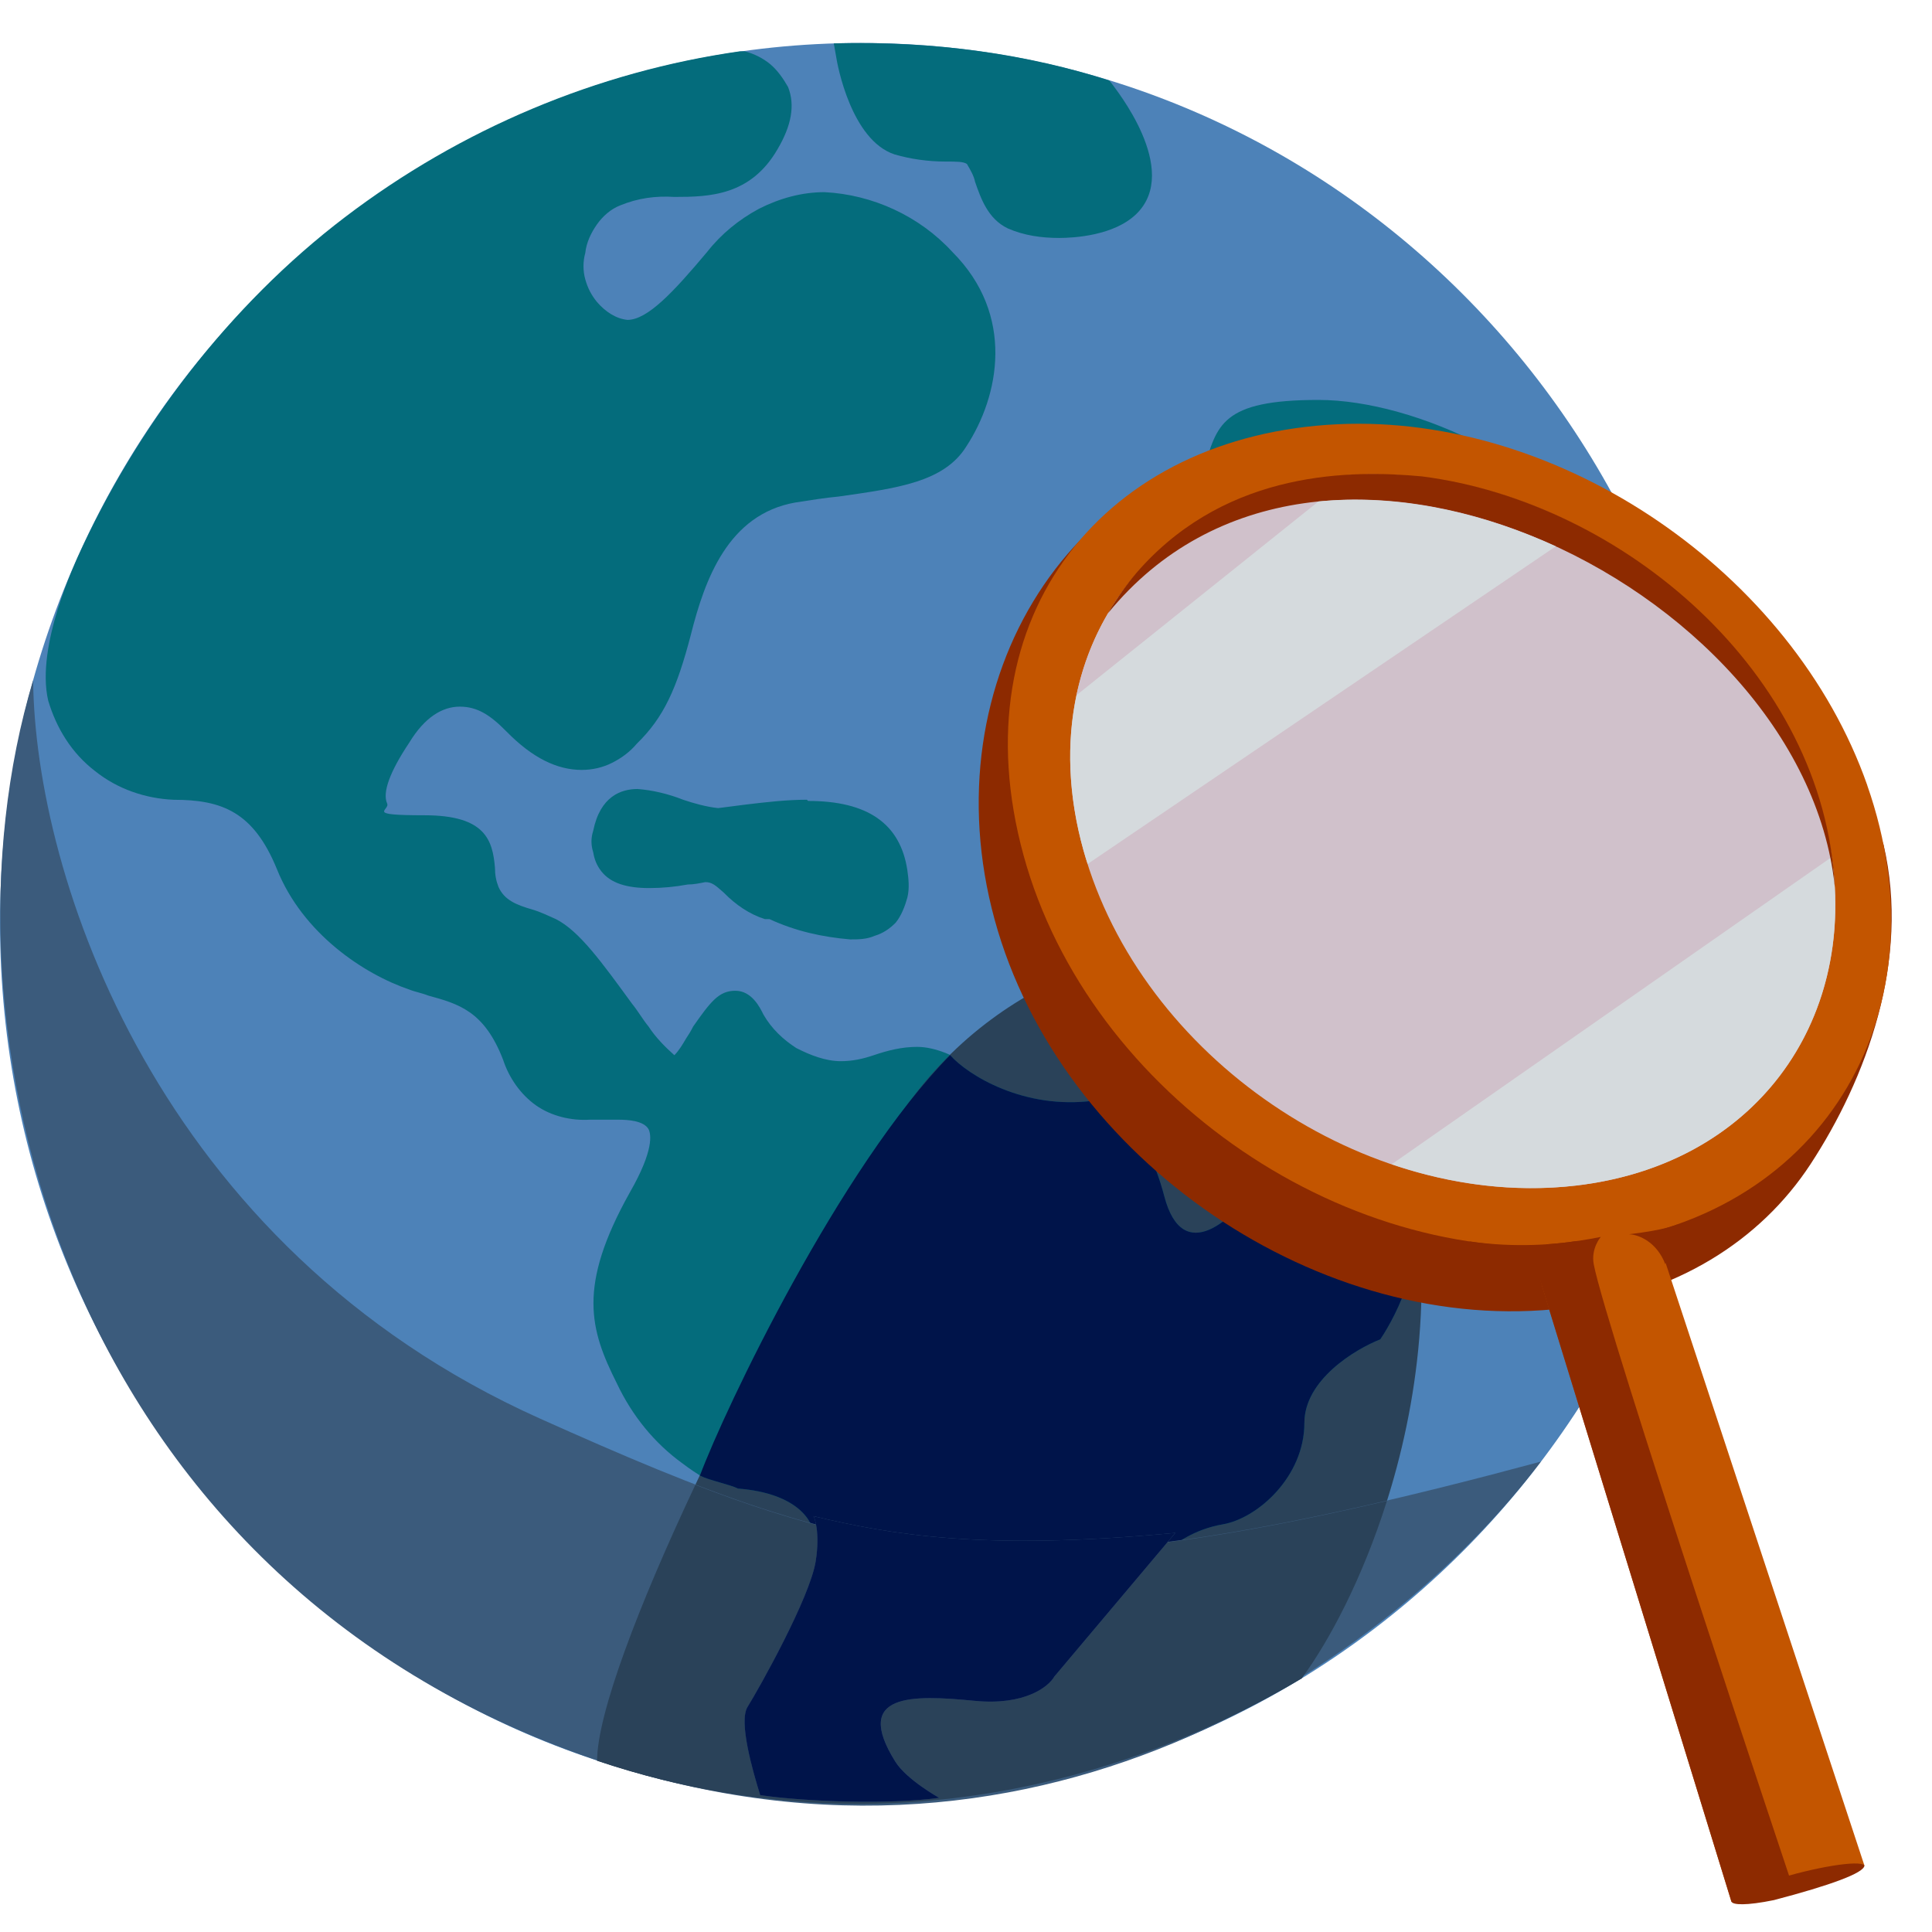 <svg width="128" height="128" viewBox="0 0 128 128" fill="none" xmlns="http://www.w3.org/2000/svg">
<path d="M57.02 119.422C88.511 119.422 114.04 93.326 114.04 61.135C114.04 28.944 88.511 2.848 57.02 2.848C25.529 2.848 0 28.944 0 61.135C0 93.326 25.529 119.422 57.02 119.422Z" fill="#4D82B8"/>
<path d="M53.46 52.984C52.145 52.984 50.752 53.143 49.437 53.301C48.819 53.38 48.199 53.459 47.581 53.539C46.807 53.459 45.955 53.222 45.259 52.984C44.253 52.59 43.247 52.352 42.242 52.273C41.159 52.273 39.766 52.747 39.302 55.041C39.148 55.515 39.148 55.99 39.302 56.464C39.38 56.939 39.534 57.335 39.843 57.73C40.463 58.521 41.545 58.837 43.015 58.837C43.867 58.837 44.717 58.758 45.568 58.6C45.955 58.6 46.343 58.521 46.729 58.442C47.193 58.442 47.425 58.679 47.967 59.154C48.74 59.945 49.669 60.577 50.675 60.894H50.984C52.686 61.685 54.465 62.08 56.323 62.238C56.864 62.238 57.406 62.238 57.947 62.001C58.489 61.842 58.954 61.526 59.34 61.131C59.727 60.657 59.959 60.023 60.114 59.47C60.269 58.837 60.191 58.204 60.114 57.651C59.649 54.567 57.483 53.064 53.538 53.064L53.46 52.984Z" fill="#046C7C"/>
<path d="M87.483 78.769C85.386 78.769 83.288 79.164 81.346 79.797C80.647 80.034 79.948 80.192 79.248 80.272C78.783 80.272 78.317 80.113 77.928 79.797C77.151 79.164 76.608 78.294 76.297 77.345C75.597 75.763 74.665 73.707 71.635 73.707H71.014C69.771 73.707 68.451 73.47 67.285 72.996C66.12 72.521 65.032 71.809 64.178 70.86C63.711 70.386 63.245 69.99 62.624 69.753C62.003 69.515 61.381 69.358 60.76 69.358C59.75 69.358 58.818 69.594 57.885 69.911C57.186 70.148 56.487 70.306 55.71 70.306C54.7 70.306 53.69 69.911 52.758 69.437C51.903 68.883 51.127 68.171 50.583 67.222C50.35 66.747 49.806 65.64 48.719 65.64C47.63 65.64 47.087 66.352 45.921 68.013C45.766 68.329 45.611 68.566 45.455 68.803C45.222 69.199 44.989 69.594 44.679 69.911C44.057 69.358 43.435 68.725 42.97 68.013C42.581 67.538 42.27 66.985 41.882 66.51C39.862 63.742 38.386 61.686 36.833 60.895C36.289 60.658 35.822 60.42 35.279 60.263C34.191 59.946 33.414 59.63 33.026 58.76C32.871 58.364 32.793 57.968 32.793 57.494C32.638 55.675 32.171 54.014 28.132 54.014C24.092 54.014 25.878 53.699 25.645 53.224C25.335 52.512 25.801 51.167 27.122 49.19C28.132 47.529 29.297 46.817 30.462 46.817C31.627 46.817 32.482 47.371 33.569 48.478C35.279 50.218 36.91 51.009 38.542 51.009C39.241 51.009 39.94 50.851 40.561 50.535C41.183 50.218 41.726 49.823 42.193 49.269C43.979 47.529 44.834 45.631 45.766 42.073C46.699 38.355 48.252 34.084 52.681 33.294C53.69 33.135 54.7 32.977 55.554 32.898C59.439 32.344 62.547 31.949 64.022 29.576C66.198 26.255 67.285 20.877 63.09 16.685C60.915 14.312 57.807 12.889 54.623 12.731C53.147 12.731 51.67 13.126 50.272 13.838C48.952 14.55 47.786 15.499 46.854 16.685C44.601 19.374 42.892 21.193 41.571 21.193C40.795 21.114 40.095 20.64 39.551 20.007C39.163 19.532 38.93 19.058 38.775 18.504C38.619 17.951 38.619 17.318 38.775 16.764C38.852 16.052 39.163 15.42 39.551 14.866C39.94 14.312 40.484 13.838 41.106 13.601C42.27 13.126 43.435 12.968 44.679 13.047C47.009 13.047 49.728 12.968 51.515 9.884C52.447 8.302 52.681 6.957 52.214 5.771C51.903 5.217 51.515 4.664 51.049 4.268C50.583 3.873 49.961 3.557 49.34 3.398H49.029C39.551 4.743 30.54 8.539 22.849 14.392C15.158 20.244 8.997 28.398 5.137 36.932C5.059 37.169 2.34 42.784 3.195 46.422C3.738 48.241 4.748 49.902 6.302 51.088C7.778 52.275 9.642 52.907 11.507 52.987C14.692 52.987 16.79 53.777 18.343 57.574C20.052 61.844 24.092 64.533 27.122 65.562C27.51 65.719 27.976 65.798 28.365 65.957C30.385 66.51 32.093 66.985 33.337 70.227C33.725 71.414 34.502 72.521 35.511 73.233C36.522 73.945 37.842 74.261 39.086 74.182H40.95C41.649 74.182 42.659 74.261 42.97 74.814C43.125 75.131 43.358 76.159 41.726 79.006C38.231 85.254 39.086 88.101 40.872 91.66C41.882 93.795 43.358 95.614 45.222 96.959C47.087 98.382 49.263 99.331 51.515 99.727C51.981 99.727 52.447 99.965 52.914 100.202C53.301 100.439 53.69 100.834 53.923 101.309C54.855 103.207 53.923 106.449 52.681 108.901C52.136 110.088 51.437 111.116 50.661 112.144C49.883 113.251 49.263 114.041 49.263 115.228C49.34 116.652 49.552 117.208 50.017 118.554L50.159 119.066C52.257 119.383 56.489 119.638 59.934 119.374L62.603 119.186L60.272 117.842C60.272 117.842 59.029 117.13 59.129 115.228C59.129 112.46 60.838 113.409 65.731 113.409H67.673C68.528 113.409 69.305 112.934 69.926 112.302L70.315 111.828C72.102 109.613 76.297 104.314 78.161 103.128C78.939 102.574 79.87 102.178 80.802 102.021C82.356 101.625 83.832 100.834 84.998 99.647C85.541 99.094 86.007 98.462 86.318 97.75C86.629 97.038 86.785 96.247 86.785 95.456C86.785 94.507 87.017 93.558 87.561 92.767C88.183 91.897 89.037 91.186 90.047 90.632C91.29 89.841 92.843 88.892 93.543 86.756C94.553 83.909 94.709 82.09 93.776 80.746C92.843 79.401 90.979 78.769 87.716 78.769H87.483Z" fill="#046C7C"/>
<path d="M59.263 10.229C60.346 10.545 61.507 10.704 62.667 10.704C63.363 10.704 63.828 10.704 64.06 10.862C64.292 11.257 64.524 11.652 64.601 12.048C64.988 13.155 65.453 14.5 66.768 15.132C67.851 15.607 69.011 15.765 70.172 15.765C71.178 15.765 73.808 15.607 75.279 14.183C78.296 11.257 73.823 5.791 73.668 5.554L73.496 5.334C68.157 3.617 62.043 2.693 55.24 2.874L55.395 3.744C55.472 4.297 56.4 9.28 59.263 10.229Z" fill="#046C7C"/>
<path d="M107.927 48.087C109.629 44.686 109.475 41.048 107.309 37.568C103.363 30.925 93.769 26.496 87.348 26.496C80.926 26.496 80.617 28.157 79.766 31.083C78.992 33.456 78.76 36.066 79.225 38.517C79.611 41.048 80.617 43.342 82.164 45.398C85.8 50.381 92.145 53.702 98.024 53.702C103.904 53.702 106.071 51.725 107.927 48.087Z" fill="#046C7C"/>
<path d="M59.552 73.996C66.329 63.811 77.434 62.037 82.14 62.423L91.175 69.366C98.403 86.958 90.947 104.821 86.241 111.186C68.028 122.057 50.547 120.385 39.567 116.644C39.567 110.278 51.082 86.726 59.552 73.996Z" fill="#2A4259"/>
<path d="M72.493 72.917C67.851 73.55 64.108 71.221 62.947 69.902C55.671 77.297 48.047 93.282 46.371 97.763C46.989 98.079 48.38 98.357 48.896 98.621C52.919 98.937 53.925 100.862 53.925 101.784C60.115 103.682 72.128 103.22 77.414 102.692C77.801 102.297 79.146 101.309 81.004 100.993C83.324 100.597 86.419 97.83 86.419 94.27C86.419 91.423 89.772 89.394 91.448 88.735C92.609 87.021 94.62 82.882 93.382 80.035C92.144 77.188 86.161 77.794 83.324 78.454C81.777 80.694 78.373 83.99 77.135 79.244C75.897 74.499 73.525 73.049 72.493 72.917Z" fill="#046C7C"/>
<path d="M72.493 72.917C67.851 73.55 64.108 71.221 62.947 69.902C55.671 77.297 48.047 93.282 46.371 97.763C46.989 98.079 48.38 98.357 48.896 98.621C52.919 98.937 53.925 100.862 53.925 101.784C60.115 103.682 72.128 103.22 77.414 102.692C77.801 102.297 79.146 101.309 81.004 100.993C83.324 100.597 86.419 97.83 86.419 94.27C86.419 91.423 89.772 89.394 91.448 88.735C92.609 87.021 94.62 82.882 93.382 80.035C92.144 77.188 86.161 77.794 83.324 78.454C81.777 80.694 78.373 83.99 77.135 79.244C75.897 74.499 73.525 73.049 72.493 72.917Z" fill="#00144A"/>
<path d="M100.486 34.184C100.567 34.184 100.726 34.266 100.806 34.347C100.726 34.347 100.567 34.266 100.486 34.184Z" fill="#D0C1CB"/>
<path d="M101.446 34.594C101.446 34.594 101.607 34.594 101.687 34.676C101.687 34.676 101.527 34.676 101.446 34.594Z" fill="#D0C1CB"/>
<path d="M99.447 33.773C99.606 33.773 99.686 33.855 99.846 33.937C99.686 33.937 99.606 33.855 99.447 33.773Z" fill="#D0C1CB"/>
<path d="M35.774 93.984C10.354 82.587 2.324 57.991 2.195 45.074C-4.694 67.961 4.089 103.92 38.449 116.244C68.287 126.946 92.138 110.007 102.087 96.834C66.885 106.325 57.824 103.869 35.774 93.984Z" fill="#3B5B7C"/>
<path d="M95.327 34.984C95.482 34.984 95.715 34.984 95.87 35.063C95.715 35.063 95.482 35.063 95.327 34.984Z" fill="#D0C1CB"/>
<path fill-rule="evenodd" clip-rule="evenodd" d="M46.066 98.379C42.291 106.386 39.563 113.553 39.559 116.656C42.407 117.612 45.222 118.307 47.987 118.771C50.769 119.232 53.765 119.507 56.929 119.51C68.167 119.488 78.277 115.926 86.238 111.198C88.046 108.751 90.257 104.609 91.888 99.439C69.973 104.558 59.691 103.63 46.066 98.379Z" fill="#2A4259"/>
<path d="M69.857 111.075L77.872 101.557C65.074 102.765 59.003 101.659 53.891 100.449C53.958 100.503 54.349 101.497 54.047 103.428C53.671 105.843 50.283 111.88 49.531 113.087C48.928 114.054 49.868 117.322 50.37 118.932C53.429 119.38 59.002 119.559 62.227 119.112C62.227 119.112 60.07 117.917 59.317 116.71C56.477 112.155 60.446 112.283 64.587 112.685C67.9 113.007 69.481 111.746 69.857 111.075Z" fill="#3B5B7C"/>
<path d="M69.854 111.075L77.869 101.557C65.071 102.765 59 101.659 53.888 100.449C53.955 100.503 54.346 101.497 54.044 103.428C53.668 105.843 50.28 111.88 49.528 113.087C48.925 114.054 49.865 117.323 50.367 118.933C53.426 119.38 58.999 119.559 62.224 119.112C62.224 119.112 60.067 117.917 59.314 116.71C56.474 112.155 60.443 112.283 64.584 112.685C67.897 113.007 69.478 111.746 69.854 111.075Z" fill="#00144A"/>
<path d="M108.233 70.949C107.994 70.54 107.114 68.904 105.594 68.74C104.394 68.659 103.435 69.395 102.074 71.112C98.555 75.609 98.395 76.754 99.355 79.698C99.514 80.189 99.835 80.597 100.235 80.925C100.635 81.17 101.115 81.333 101.594 81.333C103.354 81.333 105.274 80.107 105.754 79.779C106.074 79.534 106.314 79.289 106.554 79.043C109.034 76.427 108.394 72.175 108.154 70.949H108.233Z" fill="#046C7C"/>
<path d="M124.79 55.962C126.582 63.622 123.63 71.509 119.944 77.141C116.628 82.201 111.033 85.767 103.708 86.661C87.552 88.632 70.258 76.869 65.898 60.932C61.539 44.995 71.114 29.823 86.457 29.1C101.196 28.405 119.846 41.848 124.79 55.962Z" fill="#8D2A00"/>
<path d="M123.71 52.032C128.85 66.703 121.095 80.499 105.621 82.388C89.464 84.359 72.171 72.597 67.811 56.659C63.452 40.722 73.275 28.83 88.623 28.107C103.362 27.412 118.77 37.922 123.714 52.032H123.71Z" fill="#C35500"/>
<path d="M120.262 52.318C124.673 65.08 117.834 76.981 104.419 78.547C90.488 80.171 75.604 70.045 71.783 56.336C68.096 43.112 76.352 32.153 89.674 31.463C102.538 30.801 116 39.984 120.266 52.318H120.262Z" fill="#D0C1CB"/>
<path d="M123.522 123.596L114.71 125.985L100.709 80.453L108.966 79.473L123.522 123.596Z" fill="#C35500"/>
<path d="M71.319 46.058L89.539 31.473C79.968 32.02 73.041 37.875 71.319 46.058Z" fill="#D0C1CB"/>
<path d="M104.419 78.545C116.253 77.165 122.965 67.744 121.356 56.781L92.205 77.136C96.158 78.479 100.33 79.021 104.419 78.545Z" fill="#D5DADD"/>
<path d="M89.67 31.463C90.049 31.444 90.423 31.434 90.802 31.43C90.423 31.43 90.049 31.444 89.67 31.463Z" fill="#D0C1CB"/>
<path d="M101.912 33.648C102.028 33.696 102.145 33.744 102.257 33.791C102.141 33.744 102.028 33.696 101.912 33.648Z" fill="#D0C1CB"/>
<path d="M102.974 34.098C103.053 34.136 103.133 34.174 103.212 34.207C103.133 34.169 103.053 34.131 102.974 34.098Z" fill="#D0C1CB"/>
<path d="M100.836 33.234C100.967 33.282 101.102 33.33 101.233 33.382C101.102 33.33 100.971 33.282 100.836 33.234Z" fill="#D0C1CB"/>
<path d="M93.557 31.559C93.772 31.577 93.988 31.601 94.207 31.629C93.992 31.606 93.777 31.582 93.557 31.559Z" fill="#D0C1CB"/>
<path d="M92.393 31.473C92.617 31.487 92.846 31.496 93.071 31.515C92.846 31.496 92.617 31.482 92.393 31.473Z" fill="#D0C1CB"/>
<path d="M94.703 31.691C94.913 31.72 95.129 31.753 95.339 31.786C95.129 31.753 94.918 31.72 94.703 31.691Z" fill="#D0C1CB"/>
<path d="M91.181 31.434C91.434 31.434 91.682 31.438 91.934 31.448C91.682 31.438 91.429 31.434 91.181 31.434Z" fill="#D0C1CB"/>
<path d="M121.562 58.767C120.87 44.591 107.487 33.252 94.203 31.562C89.581 31.128 81.456 31.128 75.557 37.655C74.893 38.388 74.271 39.245 73.691 40.149C73.593 40.301 73.537 40.406 73.448 40.554C73.434 40.573 73.429 40.597 73.415 40.62C80.408 32.047 91.588 31.5 101.467 35.498C111.692 39.635 120.524 48.646 121.562 58.776V58.767Z" fill="#8D2A00"/>
<path d="M87.35 33.224L71.32 46.058C70.66 49.2 70.763 52.68 71.783 56.336C71.867 56.64 71.961 56.94 72.059 57.24L103.076 36.195C97.996 33.877 92.496 32.725 87.35 33.224Z" fill="#D5DADD"/>
<path d="M97.351 82.251L102.154 85.15C102.154 85.15 101.154 82.623 104.447 82.275V82.223C103.128 82.427 100.471 82.698 97.351 82.246V82.251Z" fill="#8D2A00"/>
<path d="M107.937 81.773C108.606 81.802 109.775 82.306 110.332 83.758L111.127 81.121C111.127 81.121 110.392 81.483 107.937 81.769V81.773Z" fill="#8D2A00"/>
<path d="M114.71 125.982L101.584 83.344L102.468 82.44C102.468 82.44 104.148 82.34 106.056 81.949C106.056 81.949 105.396 82.706 105.588 83.754C106.355 87.866 118.835 125.182 118.835 125.182L114.705 125.982H114.71Z" fill="#8D2A00"/>
<path d="M123.523 123.591C123.523 124.086 121.25 124.91 117.531 125.886C115.693 126.262 114.79 126.214 114.71 125.981C114.654 125.814 115.66 125.172 117.484 124.572C120.216 123.701 123.214 123.211 123.523 123.591Z" fill="#8D2A00"/>
</svg>
